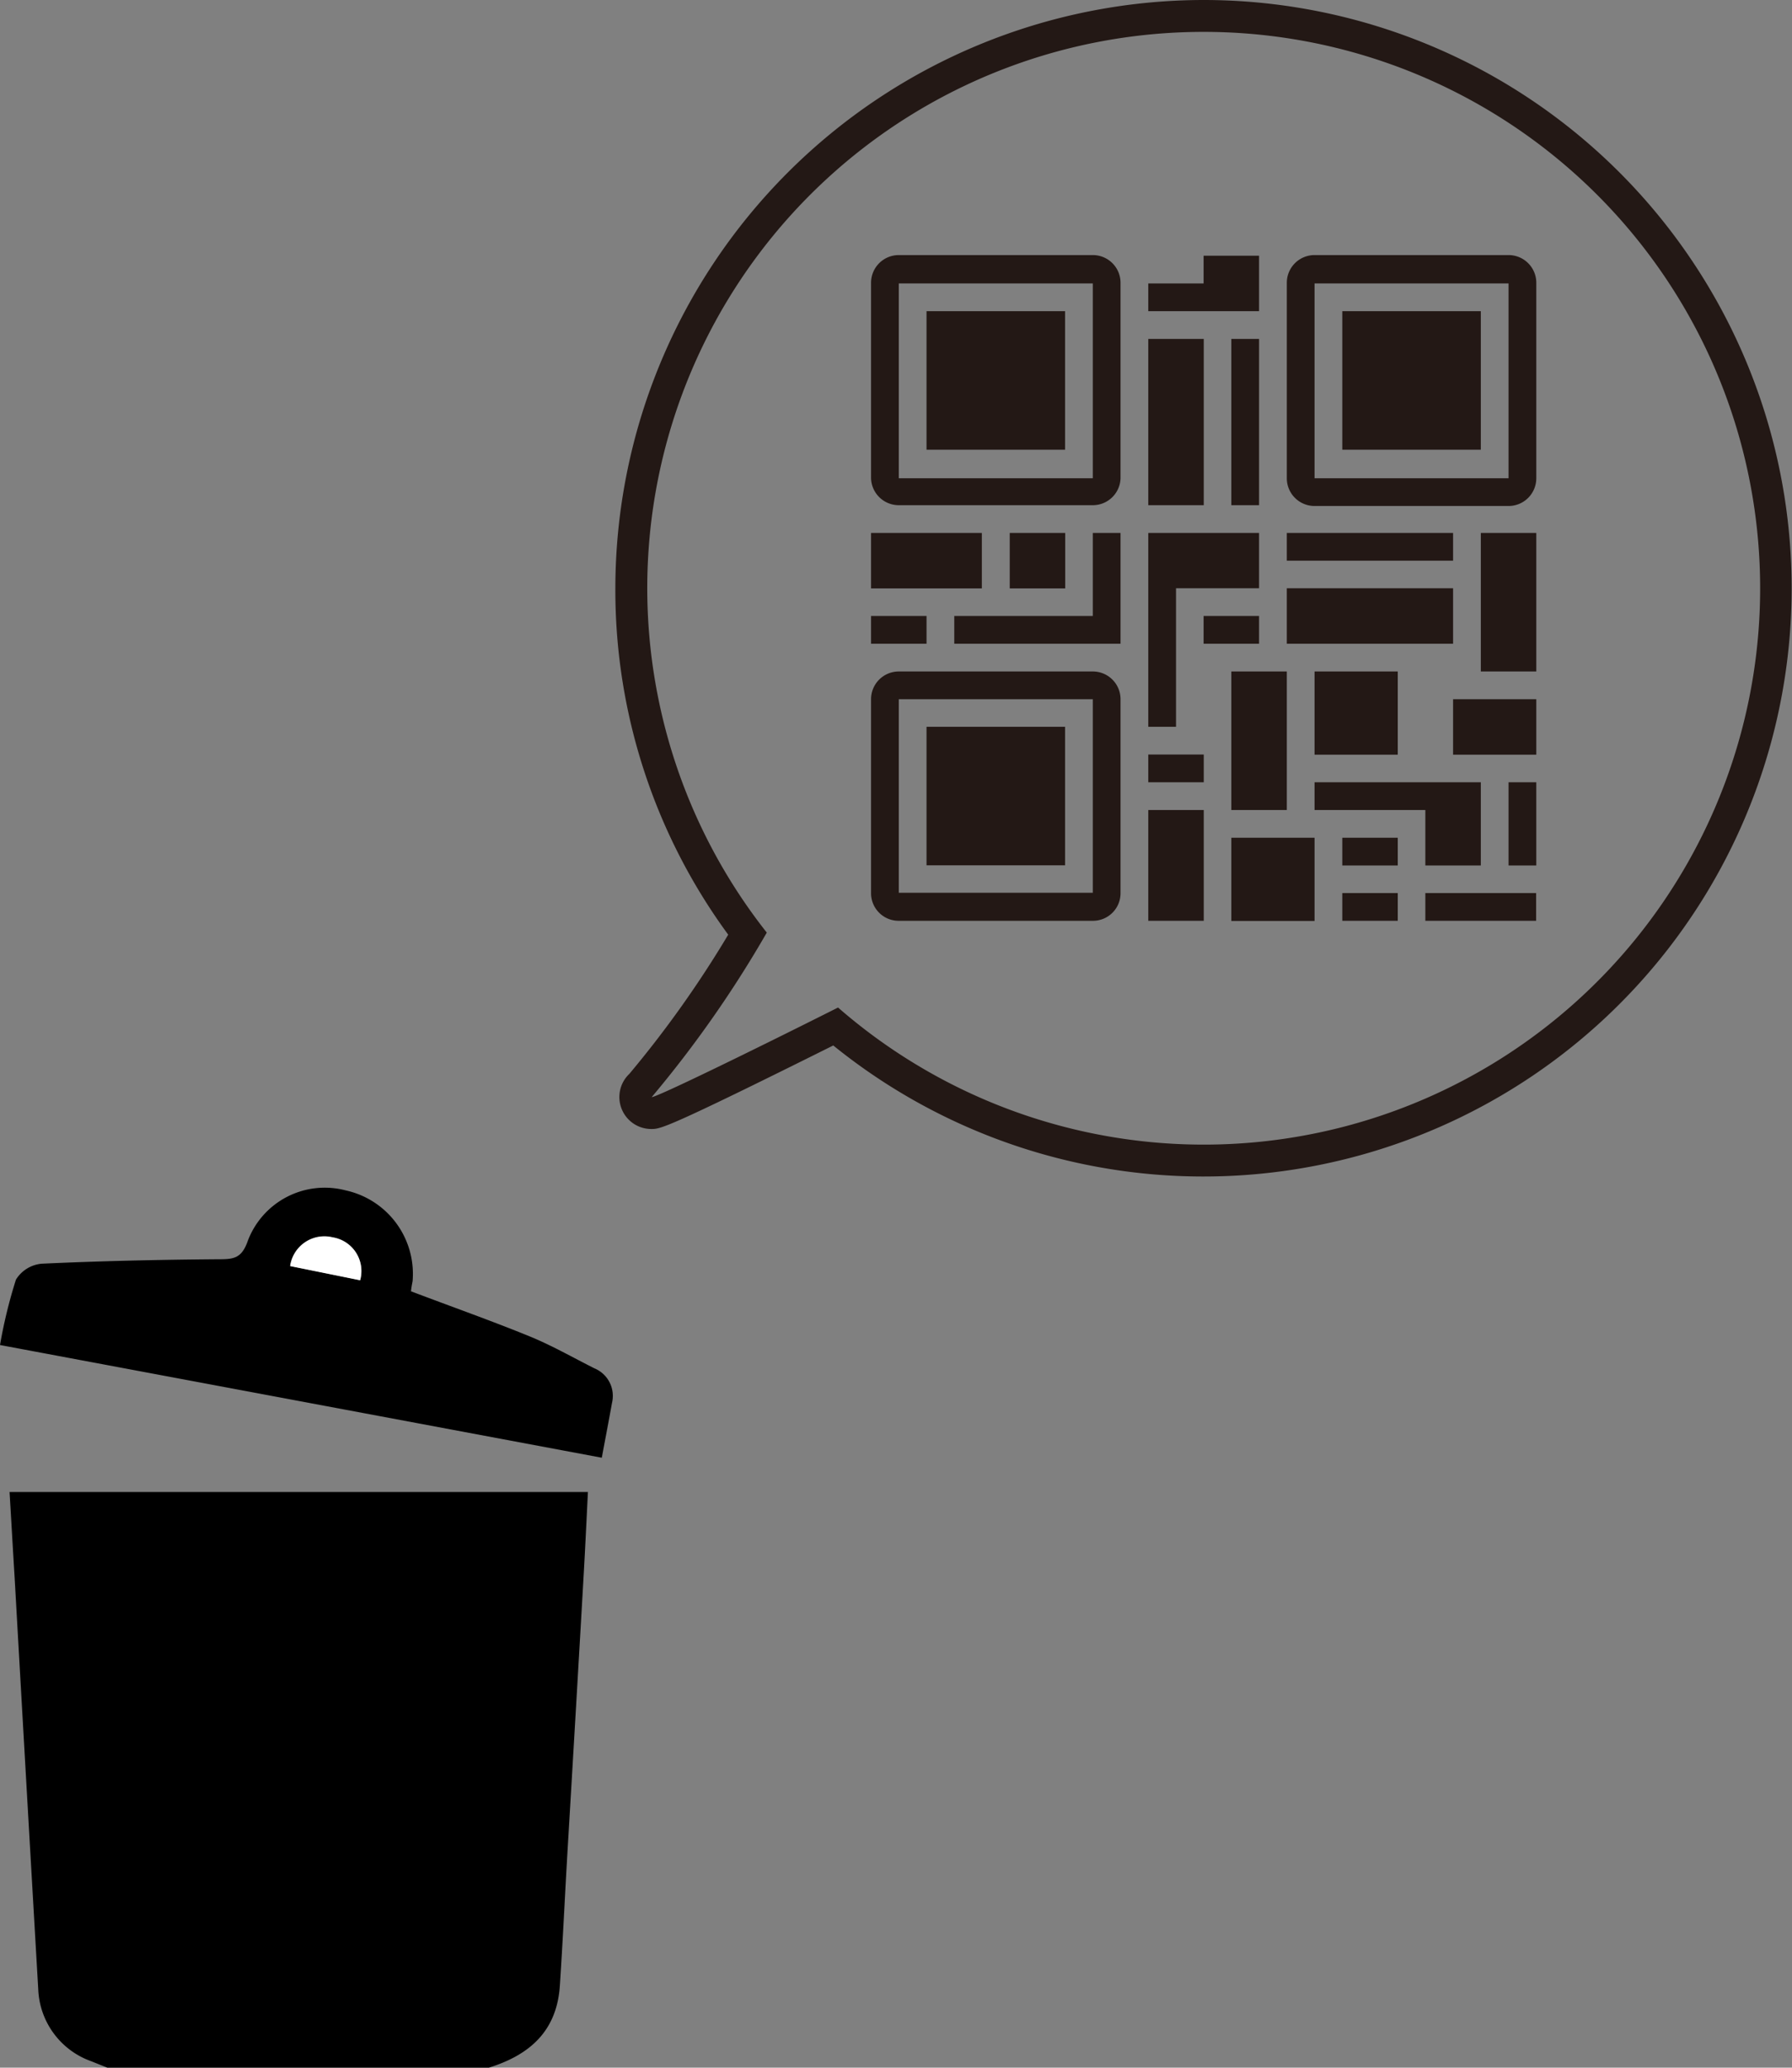 <svg xmlns="http://www.w3.org/2000/svg" viewBox="0 0 112.41 129.7"><rect x="0" y="0" width="112.41" height="129.7" fill="#808080" stroke="none"/><defs><style>.cls-1{fill:#fff;}.cls-2{fill:#231815;}</style></defs><g id="レイヤー_2" data-name="レイヤー 2"><g id="レイヤー_1-2" data-name="レイヤー 1"><path d="M6.73,129.7l-1-.4a5,5,0,0,1-3.33-4.5Q1.65,111.9.92,99C.81,97.21.71,95.43.6,93.59H36.88c-.09,1.78-.17,3.52-.27,5.26q-.49,8.55-1,17.09c-.17,2.87-.3,5.74-.49,8.61s-1.9,4.35-4.45,5.15Z"/><path d="M25.78,81c2.5.95,5,1.83,7.45,2.83,1.39.57,2.7,1.32,4.05,2A1.87,1.87,0,0,1,38.39,88c-.2,1.12-.42,2.25-.64,3.44L0,84.37a31.14,31.14,0,0,1,1-4.1,2.12,2.12,0,0,1,1.61-1c3.65-.17,7.3-.25,11-.28,1,0,1.54,0,1.94-1.17a5.16,5.16,0,0,1,6.13-3.15,5.36,5.36,0,0,1,4.2,5.71A6,6,0,0,0,25.78,81Zm-3.19-.7a2.14,2.14,0,0,0-1.72-2.69,2.17,2.17,0,0,0-2.67,1.8Z"/><path class="cls-1" d="M22.59,80.31l-4.39-.89a2.17,2.17,0,0,1,2.67-1.8A2.14,2.14,0,0,1,22.59,80.31Z"/><path class="cls-2" d="M75.5,2A34.9,34.9,0,1,1,52.57,63.2C47,66,41.21,68.82,40.88,68.82c0,0,0,0,0,0A71.08,71.08,0,0,0,48.1,58.5,34.89,34.89,0,0,1,75.5,2m0-2A36.94,36.94,0,0,0,38.6,36.9a36.53,36.53,0,0,0,7.08,21.73,67.42,67.42,0,0,1-6.2,8.73A2,2,0,0,0,39,69.57a2,2,0,0,0,1.86,1.25c.57,0,.9,0,11.41-5.24A36.9,36.9,0,1,0,75.5,0Z"/><g id="qr-code"><rect class="cls-2" x="58.12" y="19.52" width="8.69" height="8.69"/><rect class="cls-2" x="84.2" y="19.52" width="8.69" height="8.69"/><path class="cls-2" d="M56.38,31.69H68.55A1.74,1.74,0,0,0,70.29,30V17.78A1.74,1.74,0,0,0,68.55,16H56.38a1.74,1.74,0,0,0-1.74,1.74V30A1.74,1.74,0,0,0,56.38,31.69Zm0-13.91H68.55V30H56.38Z"/><path class="cls-2" d="M96.37,17.78A1.74,1.74,0,0,0,94.63,16H82.46a1.74,1.74,0,0,0-1.74,1.74V30a1.74,1.74,0,0,0,1.74,1.74H94.63A1.74,1.74,0,0,0,96.37,30ZM94.63,30H82.46V17.78H94.63Z"/><path class="cls-2" d="M56.38,57.76H68.55A1.73,1.73,0,0,0,70.29,56V43.86a1.74,1.74,0,0,0-1.74-1.74H56.38a1.74,1.74,0,0,0-1.74,1.74V56A1.73,1.73,0,0,0,56.38,57.76Zm0-13.9H68.55V56H56.38Z"/><rect class="cls-2" x="58.12" y="45.59" width="8.69" height="8.69"/><rect class="cls-2" x="54.64" y="33.43" width="6.95" height="3.48"/><rect class="cls-2" x="54.64" y="38.64" width="3.48" height="1.74"/><polygon class="cls-2" points="59.86 40.38 70.29 40.38 70.29 33.43 68.55 33.43 68.55 38.64 59.86 38.64 59.86 40.38"/><rect class="cls-2" x="72.03" y="21.26" width="3.48" height="10.43"/><rect class="cls-2" x="77.24" y="21.26" width="1.74" height="10.43"/><rect class="cls-2" x="82.46" y="42.12" width="5.22" height="5.22"/><rect class="cls-2" x="92.89" y="33.43" width="3.48" height="8.69"/><rect class="cls-2" x="91.15" y="43.86" width="5.22" height="3.48"/><rect class="cls-2" x="80.72" y="33.43" width="10.43" height="1.74"/><rect class="cls-2" x="80.72" y="36.9" width="10.43" height="3.48"/><rect class="cls-2" x="72.03" y="50.81" width="3.48" height="6.95"/><rect class="cls-2" x="77.24" y="52.55" width="5.22" height="5.22"/><rect class="cls-2" x="77.24" y="42.12" width="3.48" height="8.69"/><polygon class="cls-2" points="78.98 33.43 72.03 33.43 72.03 45.59 73.77 45.59 73.77 36.9 78.98 36.9 78.98 33.43"/><polygon class="cls-2" points="89.41 54.29 92.89 54.29 92.89 49.07 82.46 49.07 82.46 50.81 89.41 50.81 89.41 54.29"/><rect class="cls-2" x="94.63" y="49.07" width="1.74" height="5.22"/><rect class="cls-2" x="89.41" y="56.02" width="6.95" height="1.74"/><rect class="cls-2" x="84.2" y="56.02" width="3.48" height="1.74"/><polygon class="cls-2" points="75.5 17.78 72.03 17.78 72.03 19.52 78.98 19.52 78.98 16.04 75.5 16.04 75.5 17.78"/><rect class="cls-2" x="75.5" y="38.64" width="3.48" height="1.74"/><rect class="cls-2" x="72.03" y="47.33" width="3.48" height="1.74"/><rect class="cls-2" x="63.34" y="33.43" width="3.48" height="3.48"/><rect class="cls-2" x="84.2" y="52.55" width="3.48" height="1.74"/></g></g></g></svg>